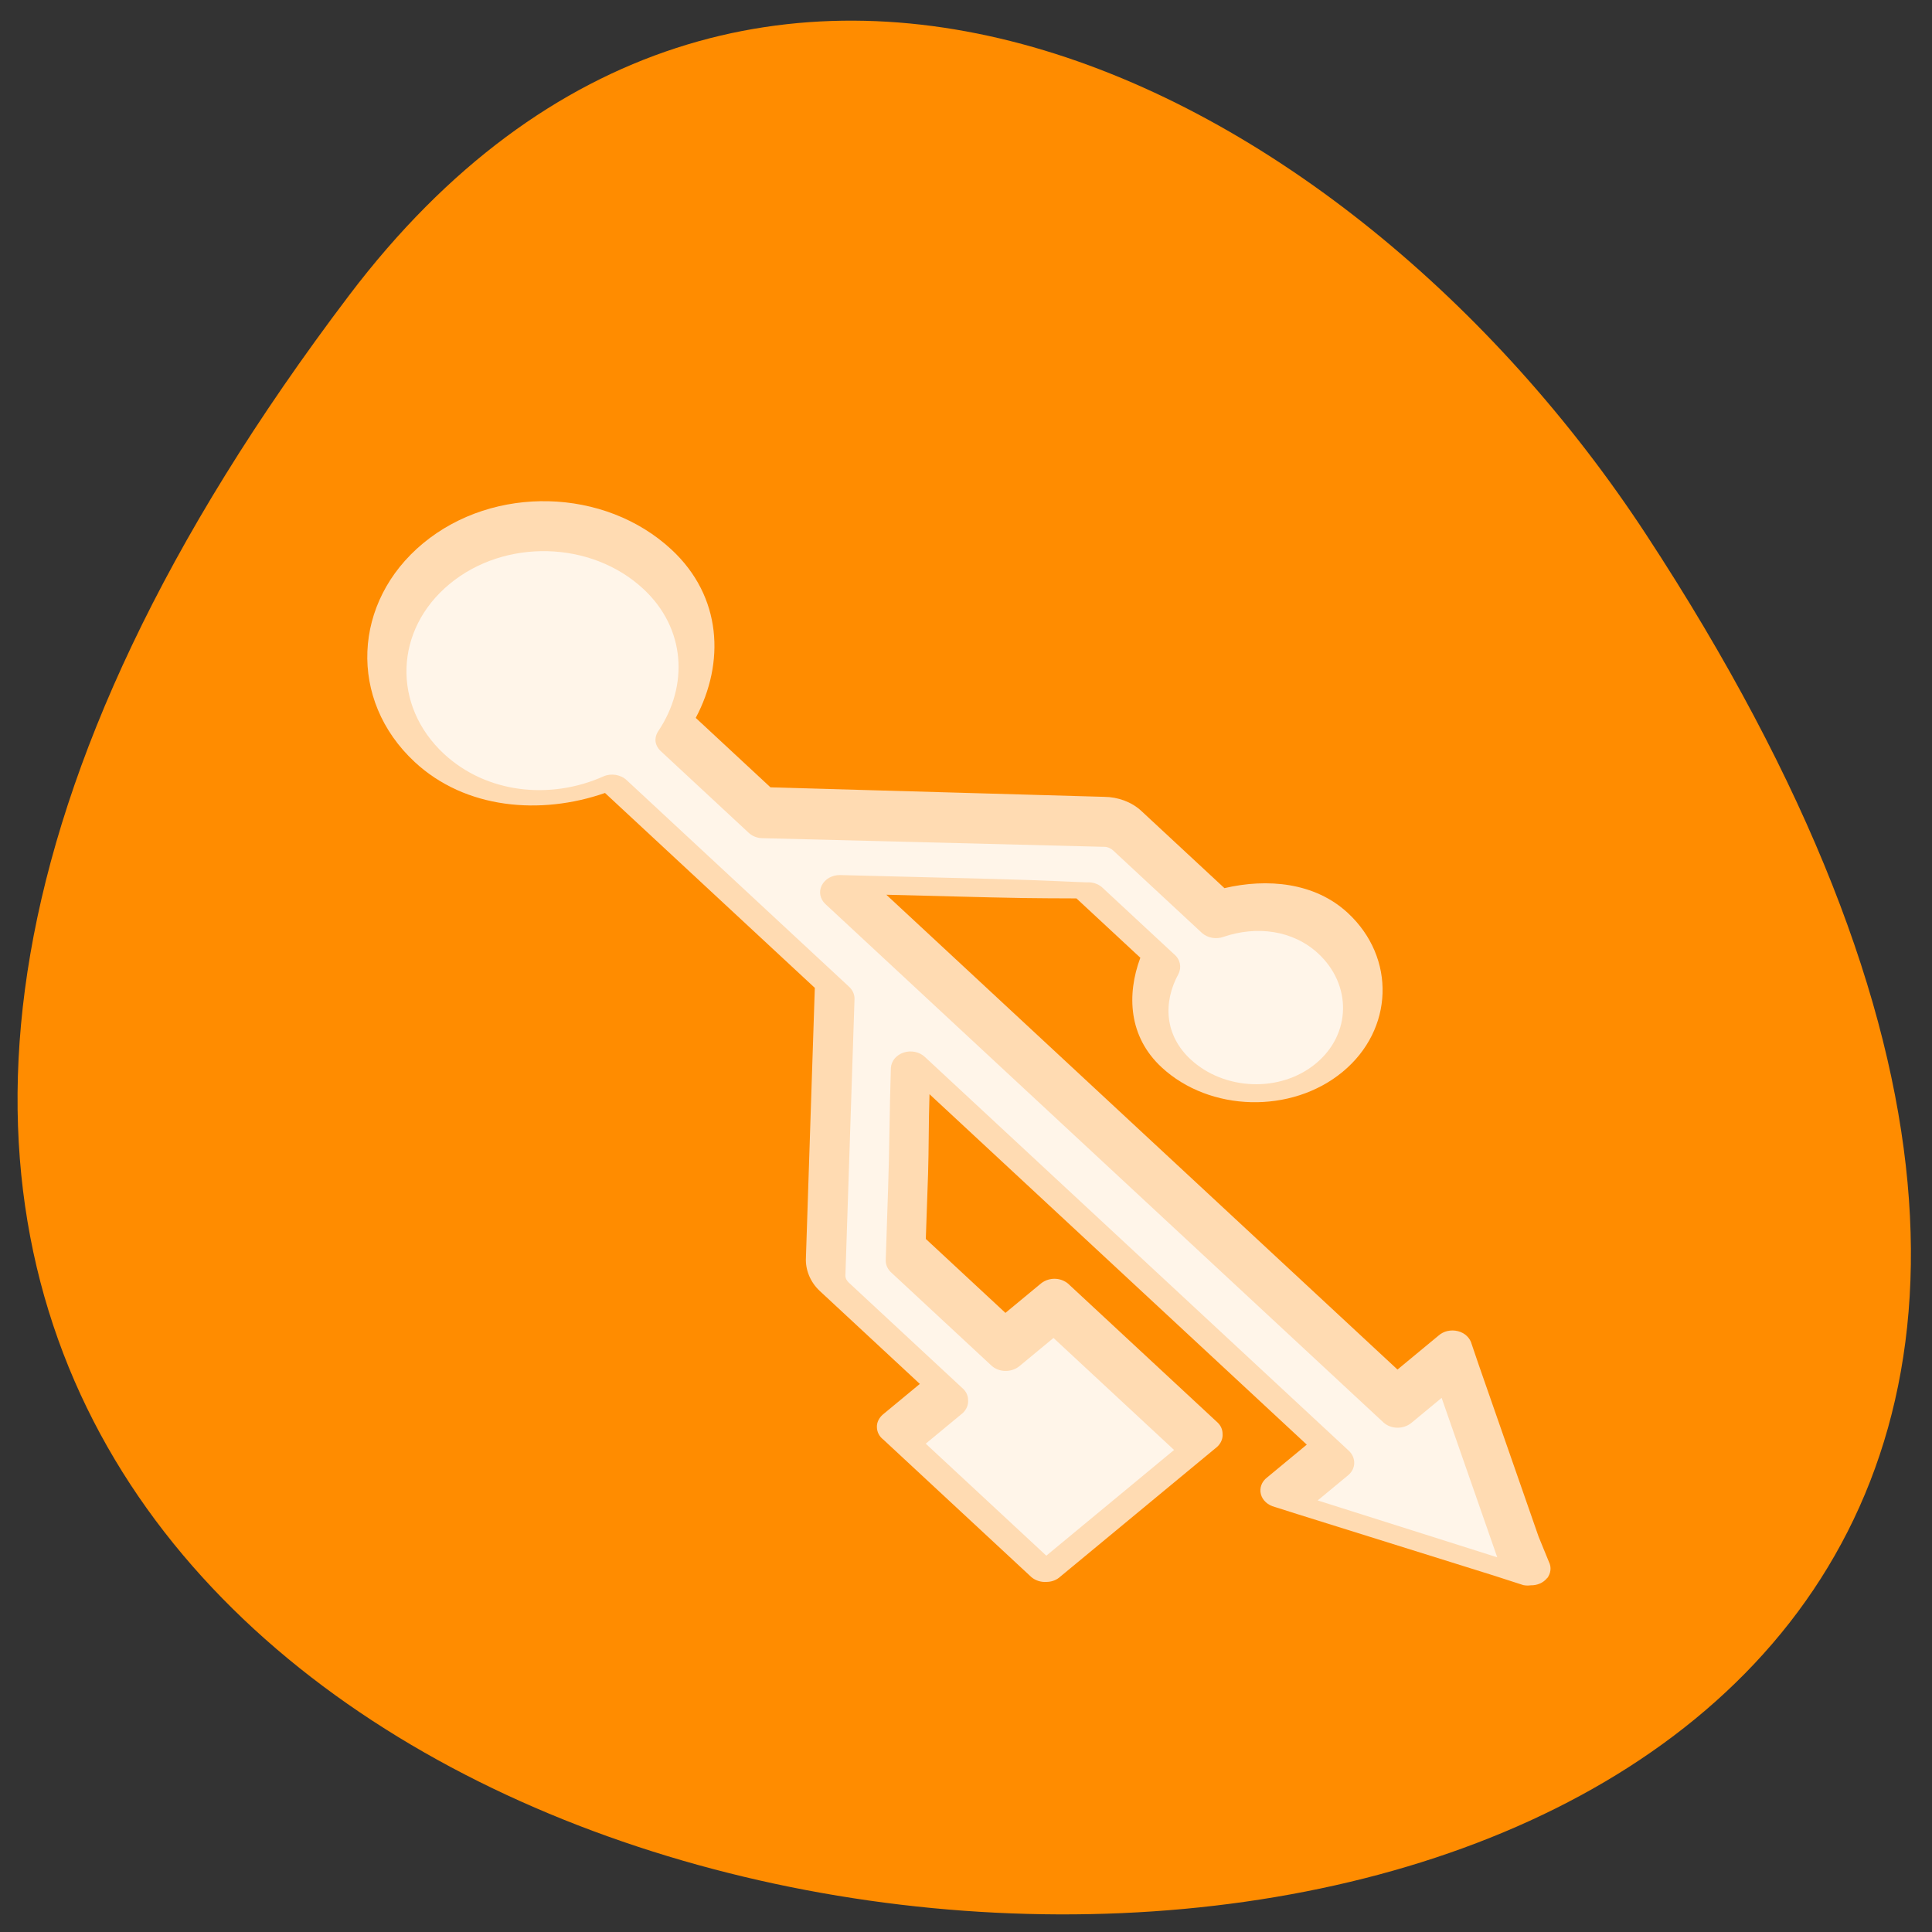 <svg xmlns="http://www.w3.org/2000/svg" viewBox="0 0 256 256"><rect x="0" y="0" width="256" height="256" fill="#333333" stroke="none"/><defs><clipPath><path transform="matrix(15.333 0 0 11.5 415 -125.5)" d="m -24 13 c 0 1.105 -0.672 2 -1.5 2 -0.828 0 -1.5 -0.895 -1.5 -2 0 -1.105 0.672 -2 1.5 -2 0.828 0 1.5 0.895 1.5 2 z"/></clipPath></defs><g transform="matrix(0.98 0 0 1 2.324 -798.69)" style="color:#000"><path d="m 44.834,837.82 c -201.82,261.11 353.59,298.2 175.35,31.671 C 179.55,808.726 98.294,768.661 44.834,837.82 z" style="fill:#ff8c00"/><g transform="matrix(15.647 14.244 -16.578 13.444 137.43 718.32)" style="fill:#fffafa;fill-opacity:0.71"><path d="m 12.838 7.931 c -0.009 -0.038 -0.036 -0.07 -0.073 -0.083 l -0.167 -0.073 l -1.094 -0.542 l -0.125 -0.063 c -0.037 -0.022 -0.083 -0.023 -0.12 -0.001 -0.037 0.022 -0.059 0.062 -0.057 0.105 v 0.146 v 0.188 h -4.417 c 0.15 -0.15 0.305 -0.305 0.438 -0.438 0.202 -0.202 0.304 -0.314 0.354 -0.365 0.073 0 0.314 0 0.552 0 0.126 0.231 0.34 0.417 0.625 0.417 0.417 0 0.76 -0.344 0.76 -0.76 0 -0.417 -0.343 -0.76 -0.76 -0.76 -0.286 0 -0.5 0.186 -0.625 0.417 h -0.719 c -0.083 0 -0.163 0.036 -0.219 0.094 l -1.406 1.396 h -0.646 c -0.152 -0.382 -0.489 -0.677 -0.927 -0.677 c -0.576 0 -1.042 0.465 -1.042 1.042 0 0.576 0.465 1.052 1.042 1.052 0.438 0 0.775 -0.295 0.927 -0.677 h 1.813 l 1.292 1.292 c 0.054 0.056 0.135 0.094 0.219 0.094 h 0.865 v 0.208 v 0.094 c 0.001 0.032 0.014 0.063 0.038 0.084 0.024 0.022 0.055 0.033 0.087 0.03 h 0.083 h 1.104 h 0.094 c 0.032 -0.002 0.063 -0.017 0.083 -0.042 0.019 -0.02 0.03 -0.046 0.031 -0.073 v -0.094 v -1.104 v -0.094 c -0.002 -0.032 -0.017 -0.063 -0.042 -0.083 -0.02 -0.019 -0.046 -0.03 -0.073 -0.031 h -0.094 h -1.104 h -0.083 c -0.032 -0.002 -0.064 0.009 -0.087 0.03 -0.024 0.022 -0.037 0.052 -0.038 0.084 v 0.094 v 0.198 c -0.238 0 -0.583 0 -0.688 0 -0.046 -0.046 -0.135 -0.135 -0.312 -0.313 -0.111 -0.111 -0.254 -0.244 -0.385 -0.375 h 3.26 v 0.177 v 0.146 c -0.002 0.043 0.02 0.083 0.057 0.105 0.037 0.022 0.083 0.021 0.12 -0.001 l 0.125 -0.063 l 1.104 -0.563 l 0.167 -0.083 c 0.012 -0.008 0.023 -0.019 0.031 -0.031 0.027 -0.027 0.039 -0.066 0.031 -0.104 z"/><path d="m 12.531 8.05 l -1.01 0.51 v -0.25 c -0.001 -0.063 -0.052 -0.113 -0.115 -0.115 h -3.667 c -0.047 0 -0.089 0.028 -0.107 0.071 -0.018 0.043 -0.009 0.093 0.024 0.127 0.199 0.199 0.415 0.404 0.583 0.573 0.196 0.196 0.309 0.309 0.344 0.344 0.023 0.021 0.053 0.032 0.083 0.031 0.075 0 0.653 0 0.865 0 0.063 -0.001 0.113 -0.052 0.115 -0.115 v -0.281 h 1.042 v 1.042 h -1.042 v -0.302 c -0.002 -0.032 -0.017 -0.063 -0.042 -0.083 -0.02 -0.019 -0.046 -0.03 -0.073 -0.031 h -0.99 c -0.018 0 -0.037 -0.005 -0.052 -0.021 l -1.323 -1.323 c -0.023 -0.021 -0.053 -0.032 -0.083 -0.031 h -1.917 c -0.053 -0.001 -0.1 0.033 -0.115 0.083 -0.1 0.34 -0.393 0.583 -0.76 0.583 c -0.45 0 -0.813 -0.362 -0.813 -0.813 0 -0.45 0.363 -0.813 0.813 -0.813 0.367 0 0.66 0.253 0.76 0.594 0.007 0.025 0.021 0.047 0.042 0.063 0.021 0.015 0.047 0.022 0.073 0.021 h 0.75 c 0.031 0.001 0.061 -0.01 0.083 -0.031 l 1.438 -1.438 c 0.014 -0.015 0.037 -0.021 0.052 -0.021 h 0.771 c 0.046 -0.002 0.087 -0.03 0.104 -0.073 0.08 -0.198 0.251 -0.333 0.469 -0.333 0.291 0 0.531 0.231 0.531 0.521 0 0.29 -0.24 0.521 -0.531 0.521 -0.222 0 -0.391 -0.142 -0.469 -0.344 -0.019 -0.046 -0.065 -0.076 -0.115 -0.073 -0.265 0 -0.567 0 -0.625 0 -0.032 0.002 -0.063 0.017 -0.083 0.042 -0.031 0.032 -0.18 0.17 -0.406 0.396 -0.192 0.192 -0.422 0.422 -0.635 0.635 -0.033 0.034 -0.042 0.083 -0.024 0.127 0.018 0.043 0.06 0.071 0.107 0.071 h 4.823 c 0.063 -0.001 0.113 -0.052 0.115 -0.115 v -0.25 l 1.01 0.5 z" style="fill:#fff"/></g></g></svg>